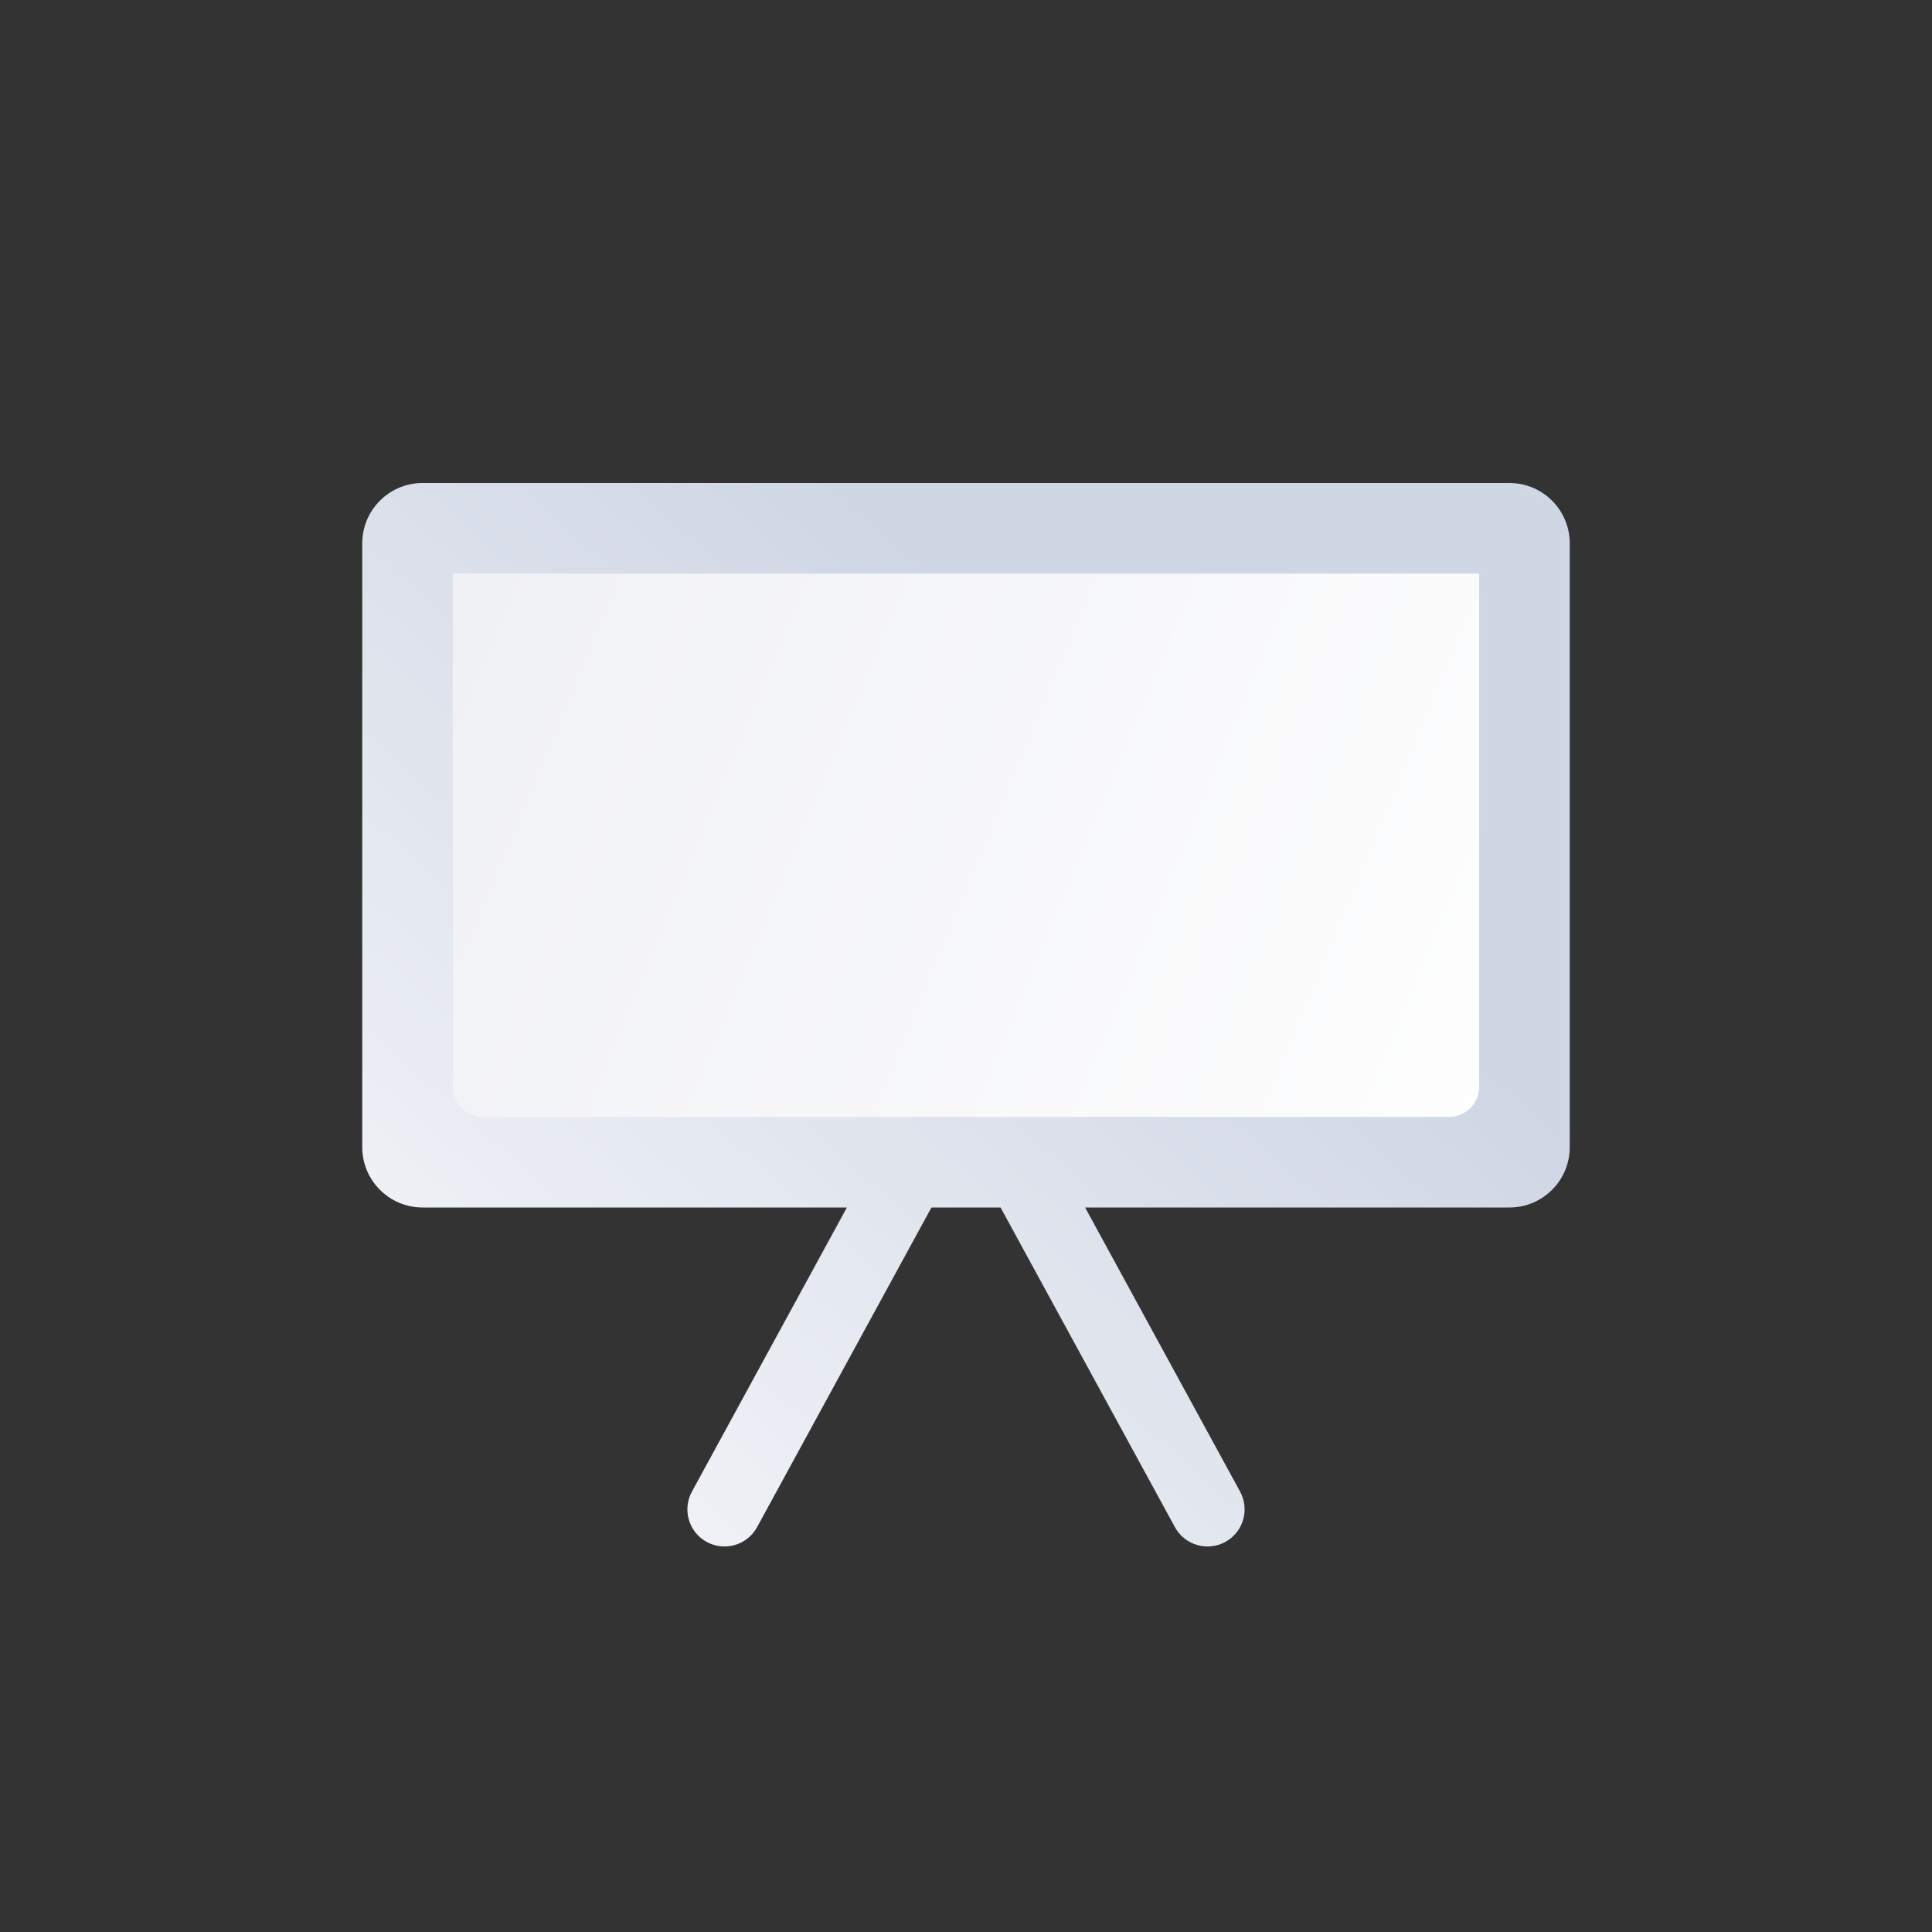 <svg width="64" height="64" viewBox="0 0 64 64" fill="none" xmlns="http://www.w3.org/2000/svg">
<rect x="0" y="0" width="64" height="64" fill="#333333" stroke="none"/>
<path fill-rule="evenodd" clip-rule="evenodd" d="M12 18C12 16.895 12.895 16 14 16H50C51.105 16 52 16.895 52 18V38C52 39.105 51.105 40 50 40H35.946L41.079 49.411C41.404 50.007 41.185 50.754 40.589 51.079C39.993 51.404 39.246 51.185 38.921 50.589L33.145 40H30.855L25.079 50.589C24.754 51.185 24.007 51.404 23.411 51.079C22.815 50.754 22.596 50.007 22.921 49.411L28.054 40H14C12.895 40 12 39.105 12 38V18Z" fill="url(#paint0_linear_1114_3903)"/>
<path d="M15 19H49V36C49 36.552 48.552 37 48 37H16C15.448 37 15 36.552 15 36V19Z" fill="url(#paint1_linear_1114_3903)"/>
<defs>
<linearGradient id="paint0_linear_1114_3903" x1="39.345" y1="25.834" x2="9.967" y2="58.862" gradientUnits="userSpaceOnUse">
<stop stop-color="#CFD6E4"/>
<stop offset="1" stop-color="white"/>
</linearGradient>
<linearGradient id="paint1_linear_1114_3903" x1="11.5" y1="29.059" x2="49.761" y2="44.911" gradientUnits="userSpaceOnUse">
<stop stop-color="#F0F1F5"/>
<stop offset="1" stop-color="white"/>
</linearGradient>
</defs>
</svg>
